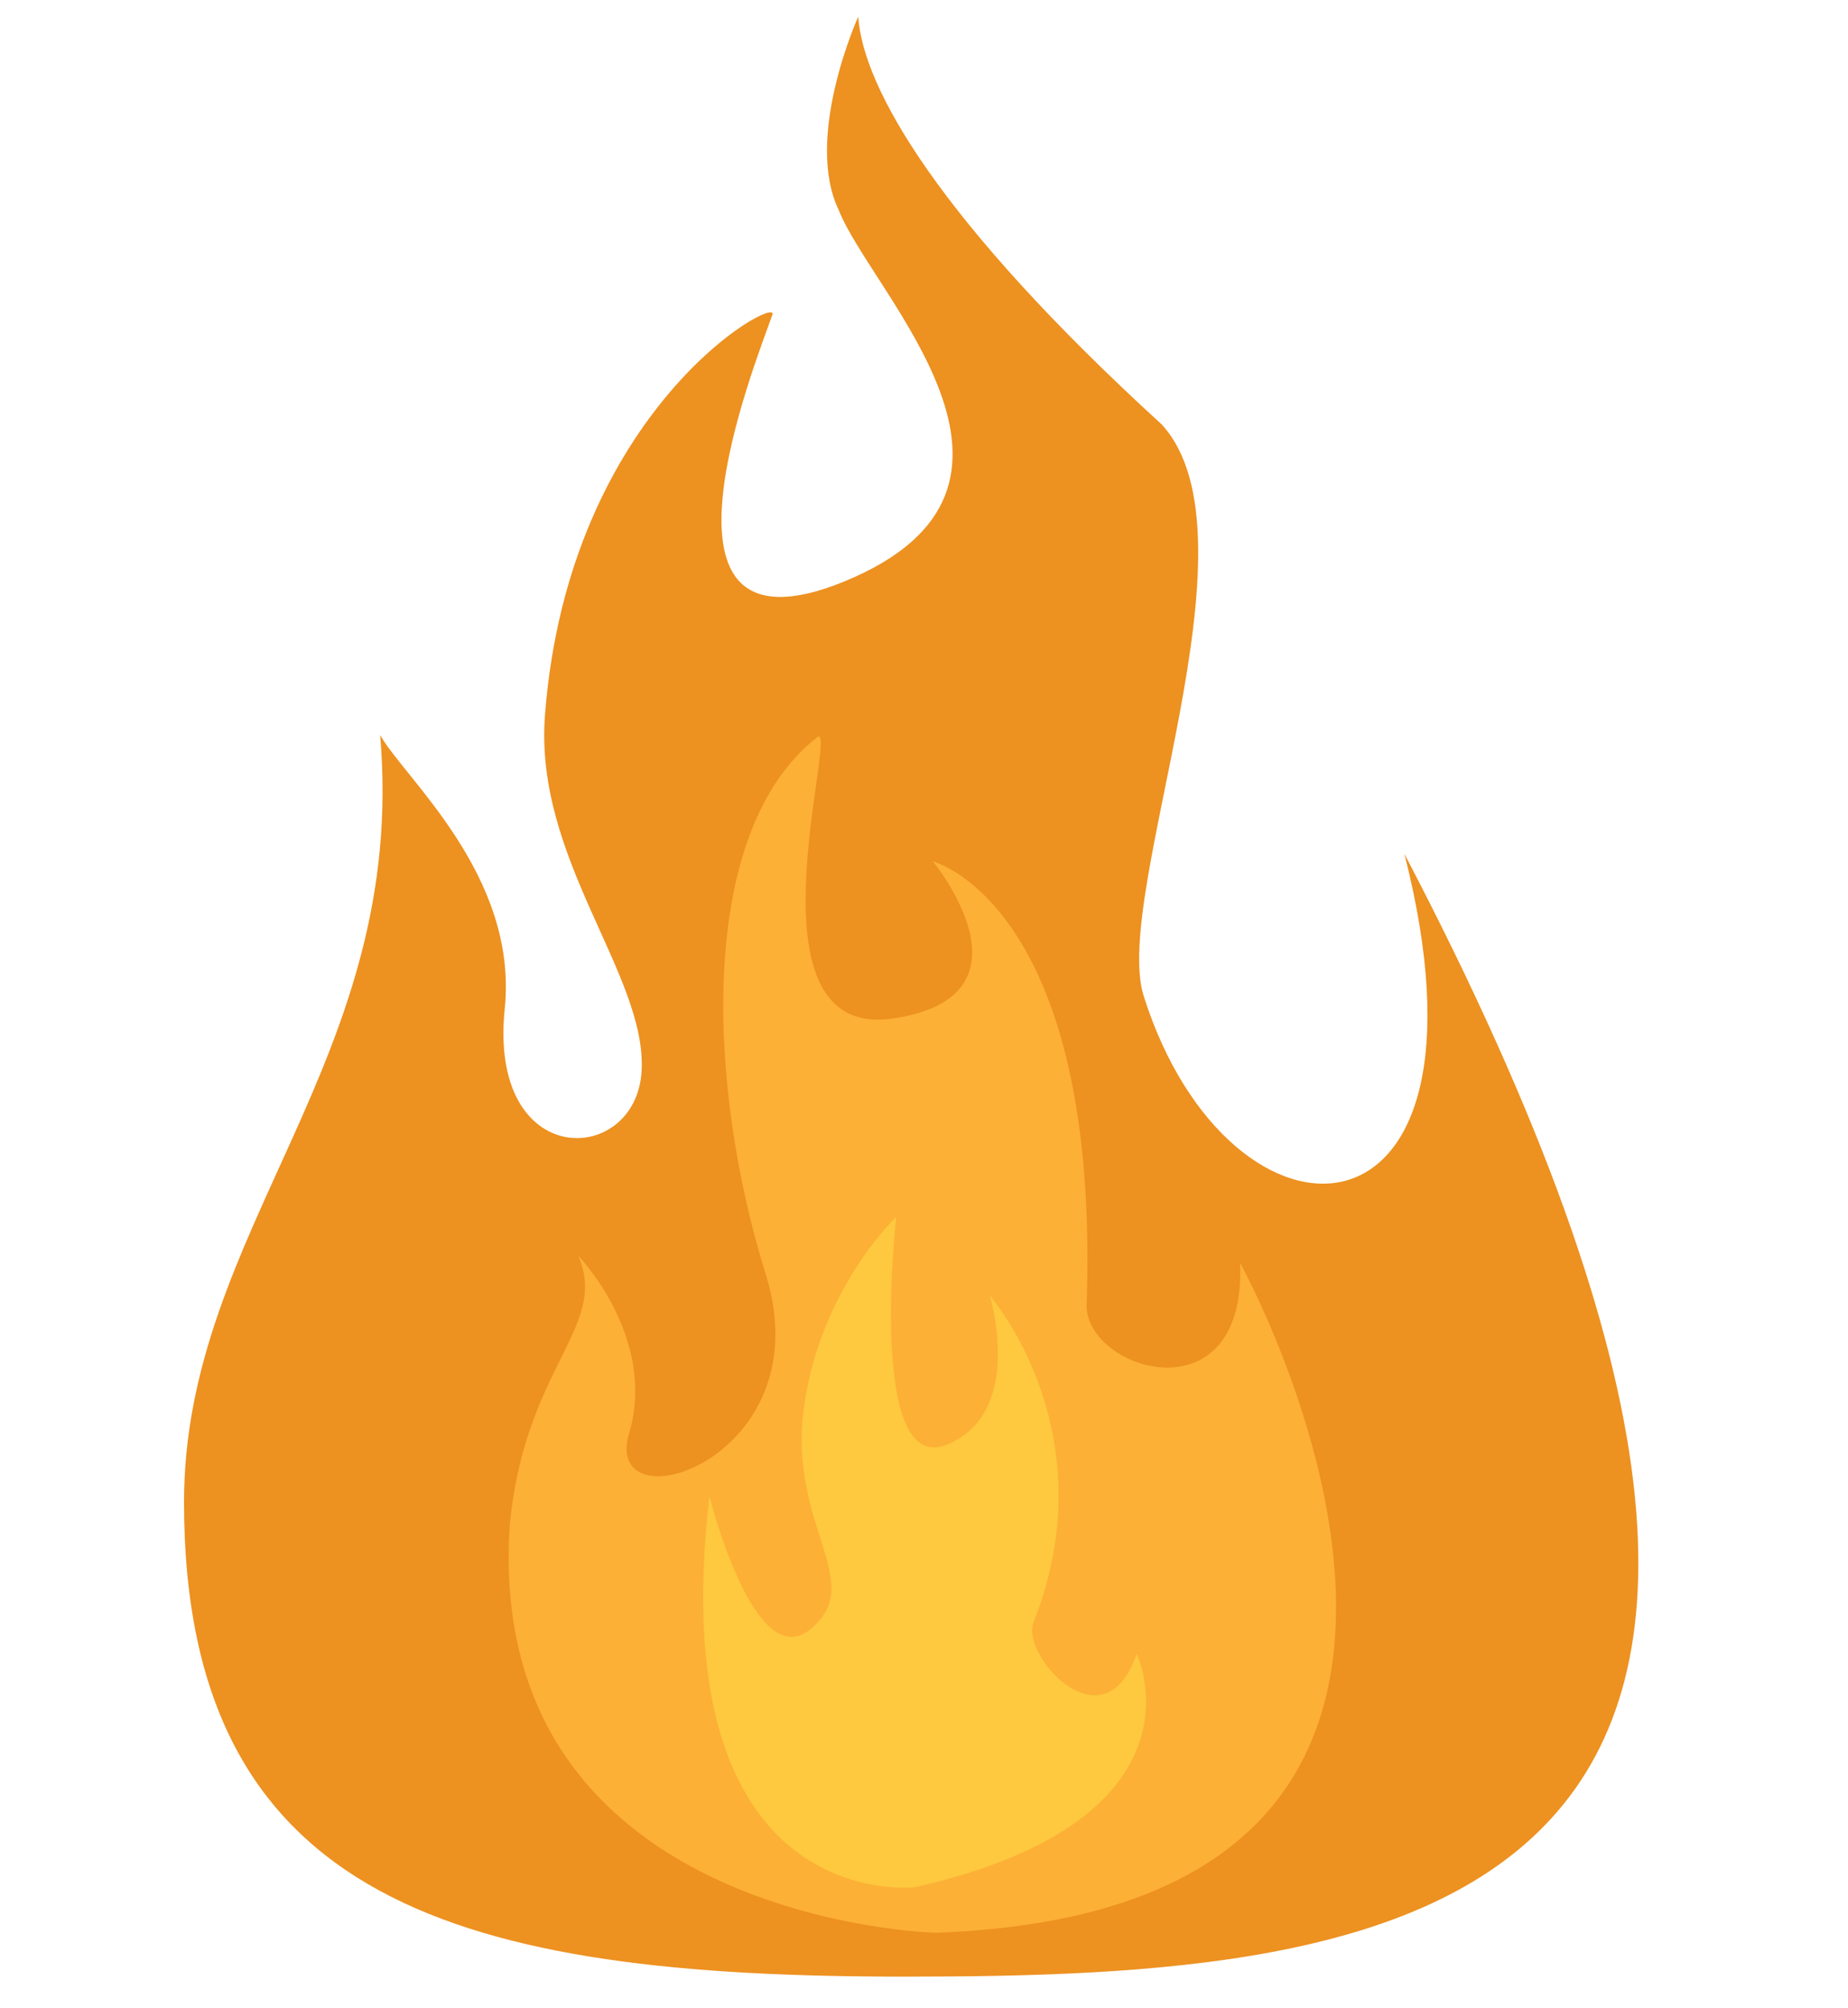 <svg width="116" height="126" viewBox="0 0 116 126" fill="none" xmlns="http://www.w3.org/2000/svg">
<path d="M56.754 124.054C29.188 124.054 11.552 119.578 11.552 94.283C11.55 77.072 25.622 66.551 23.862 46.131C25.366 48.829 32.541 54.94 31.683 63.307C30.63 73.548 39.956 73.228 40.275 67.196C40.593 61.164 33.512 53.921 34.208 44.881C35.698 25.538 48.949 18.454 48.483 19.751C47.498 22.6 39.633 41.957 52.977 36.501C67.442 30.587 54.708 18.426 52.653 13.196C50.444 8.615 53.87 1.045 53.873 1.045C54.159 5.509 58.948 13.868 72.921 26.638C79.442 33.752 69.756 56.092 71.793 62.52C77.192 79.557 94.713 79.35 88.155 53.587C123.371 120.886 88.155 124.054 56.754 124.054Z" fill="#ED9120"/>
<path d="M58.679 121.298C58.679 121.298 30.392 120.586 31.995 95.742C32.934 85.738 38.248 83.296 36.292 78.797C36.292 78.797 41.271 83.95 39.492 89.957C37.712 95.964 51.711 91.613 48.062 79.962C44.413 68.31 43.65 52.121 51.37 46.214C52.494 46.114 46.591 65.324 56.051 63.92C65.512 62.515 58.56 54.061 58.56 54.061C58.56 54.061 69.102 56.776 68.206 81.989C68.304 86.092 78.254 89.036 77.839 79.255C78.055 79.623 100.033 119.824 58.679 121.305L58.679 121.298Z" fill="#FCB036"/>
<path d="M57.42 118.445C57.42 118.445 41.443 120.306 44.53 93.924C44.532 93.805 47.312 105.196 50.882 102.241C54.451 99.286 49.447 95.823 50.458 88.351C51.47 80.879 56.254 76.374 56.254 76.374C56.254 76.374 54.439 92.638 59.406 90.675C64.374 88.711 62.129 81.303 62.129 81.303C62.129 81.303 69.64 89.878 64.856 101.872C64.152 104.034 69.345 109.675 71.344 103.79C71.453 103.911 76.134 114.21 57.427 118.445L57.42 118.445Z" fill="#FEC83F"/>
</svg>
